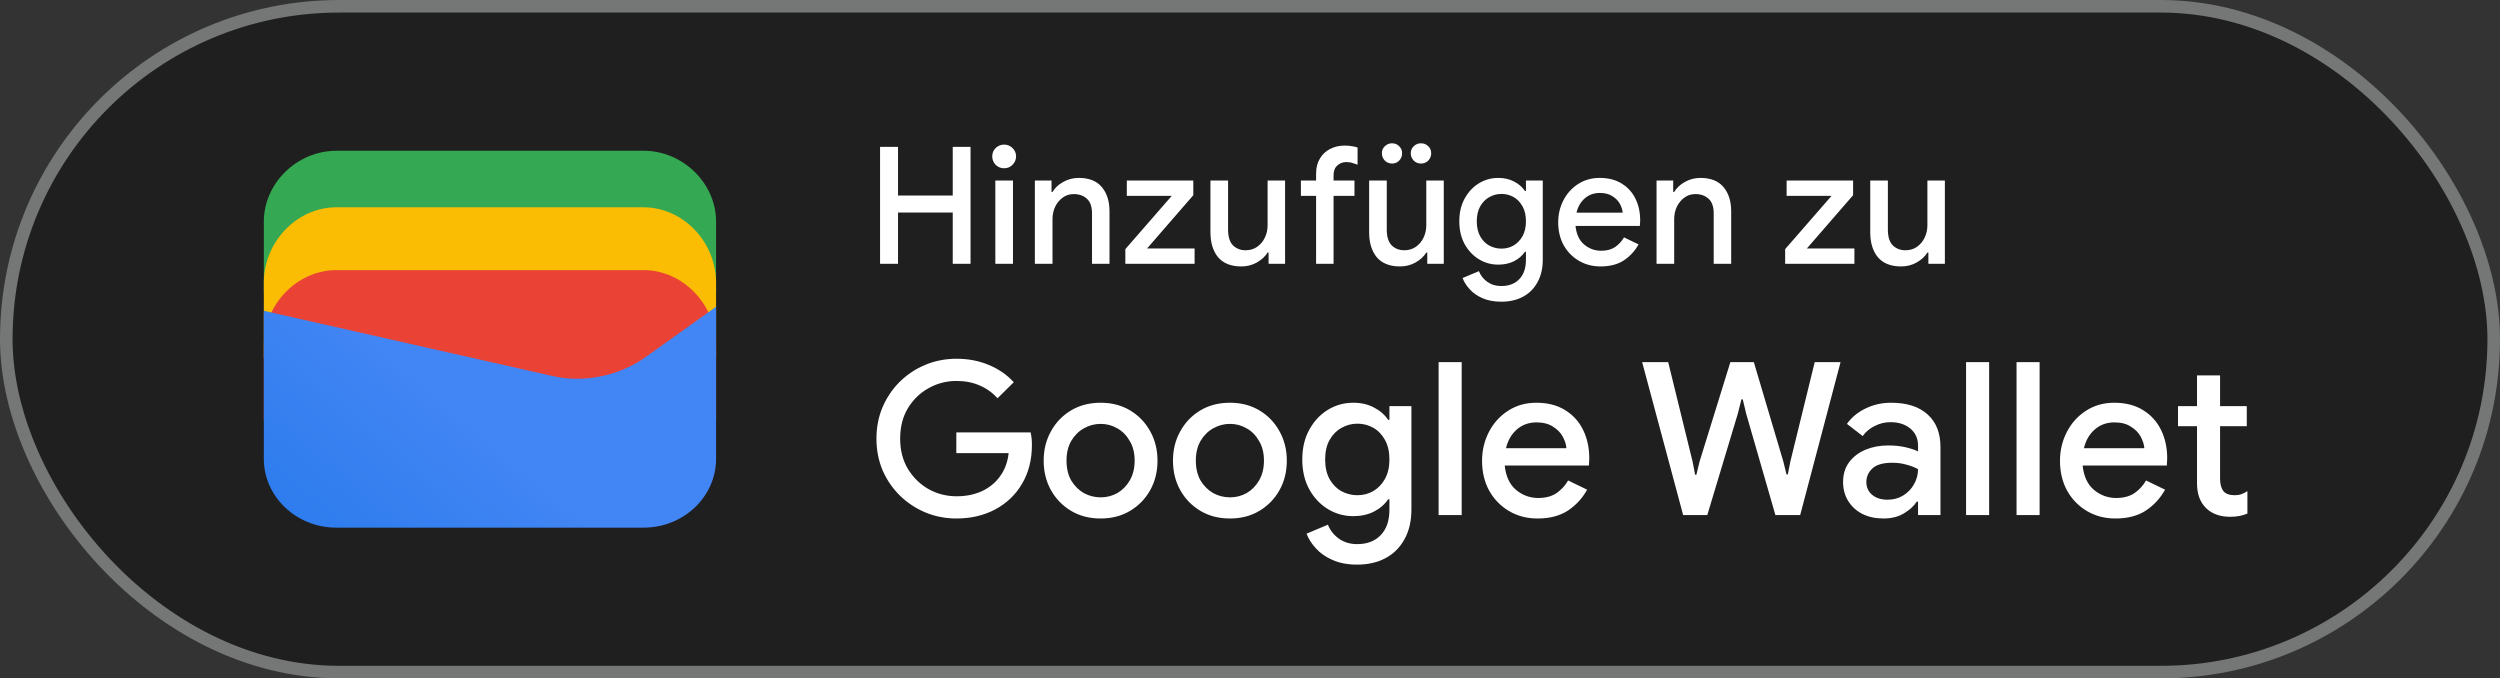 <svg width="199" height="54" viewBox="0 0 199 54" fill="none" xmlns="http://www.w3.org/2000/svg">
<rect x="0" y="0" width="199" height="54" fill="#333333" stroke="none"/>
<rect x="0.5" y="0.5" width="198" height="53" rx="26.5" fill="#1F1F1F"/>
<path d="M57 23.291H21V17.646C21 14.581 23.642 12 26.78 12H51.22C54.358 12 57 14.581 57 17.646V23.291Z" fill="#34A853"/>
<path d="M57 28.5H21V22.5C21 19.243 23.642 16.5 26.78 16.5H51.22C54.358 16.5 57 19.243 57 22.5V28.5Z" fill="#FBBC04"/>
<path d="M57 33.5H21V27.5C21 24.243 23.642 21.5 26.78 21.5H51.22C54.358 21.5 57 24.243 57 27.5V33.5Z" fill="#EA4335"/>
<path d="M21 24.741L43.849 29.902C46.48 30.548 49.438 29.902 51.575 28.29L57 24.418V36.516C57 39.58 54.37 42 51.247 42H26.753C23.63 42 21 39.58 21 36.516V24.741Z" fill="url(#paint0_linear_1492_15149)"/>
<path d="M70.053 21V11.692H71.483V15.566H75.838V11.692H77.255V21H75.838V16.918H71.483V21H70.053ZM79.931 13.395C79.671 13.395 79.445 13.304 79.255 13.122C79.073 12.931 78.982 12.706 78.982 12.446C78.982 12.186 79.073 11.965 79.255 11.783C79.445 11.601 79.671 11.51 79.931 11.51C80.191 11.51 80.412 11.601 80.594 11.783C80.784 11.965 80.88 12.186 80.88 12.446C80.88 12.706 80.784 12.931 80.594 13.122C80.412 13.304 80.191 13.395 79.931 13.395ZM79.229 21V14.37H80.633V21H79.229ZM82.375 21V14.37H83.701V15.28H83.779C83.969 14.959 84.251 14.695 84.624 14.487C85.005 14.27 85.421 14.162 85.872 14.162C86.686 14.162 87.297 14.405 87.705 14.89C88.112 15.375 88.316 16.017 88.316 16.814V21H86.925V16.996C86.925 16.459 86.79 16.069 86.522 15.826C86.253 15.575 85.902 15.449 85.469 15.449C85.131 15.449 84.836 15.544 84.585 15.735C84.333 15.917 84.134 16.16 83.987 16.463C83.848 16.766 83.779 17.091 83.779 17.438V21H82.375ZM89.578 21V19.83L93.27 15.592H89.695V14.37H94.986V15.54L91.307 19.778H95.09V21H89.578ZM98.808 21.208C97.993 21.208 97.378 20.965 96.962 20.48C96.555 19.986 96.351 19.319 96.351 18.478V14.37H97.755V18.283C97.755 18.846 97.885 19.262 98.145 19.531C98.414 19.791 98.747 19.921 99.146 19.921C99.501 19.921 99.809 19.83 100.069 19.648C100.338 19.457 100.541 19.215 100.68 18.92C100.827 18.617 100.901 18.287 100.901 17.932V14.37H102.292V21H100.979V20.103H100.901C100.71 20.415 100.424 20.679 100.043 20.896C99.67 21.104 99.259 21.208 98.808 21.208ZM104.761 21V15.592H103.552V14.37H104.761V13.824C104.761 13.356 104.861 12.957 105.06 12.628C105.26 12.29 105.528 12.034 105.866 11.861C106.213 11.679 106.603 11.588 107.036 11.588C107.27 11.588 107.47 11.605 107.634 11.64C107.808 11.666 107.951 11.701 108.063 11.744V13.109C107.951 13.066 107.821 13.022 107.673 12.979C107.535 12.927 107.361 12.901 107.153 12.901C106.885 12.901 106.651 12.992 106.451 13.174C106.252 13.347 106.152 13.603 106.152 13.941V14.37H107.816V15.592H106.152V21H104.761ZM111.44 21.208C110.625 21.208 110.01 20.965 109.594 20.48C109.186 19.986 108.983 19.319 108.983 18.478V14.37H110.387V18.283C110.387 18.846 110.517 19.262 110.777 19.531C111.045 19.791 111.379 19.921 111.778 19.921C112.133 19.921 112.441 19.83 112.701 19.648C112.969 19.457 113.173 19.215 113.312 18.92C113.459 18.617 113.533 18.287 113.533 17.932V14.37H114.924V21H113.611V20.103H113.533C113.342 20.415 113.056 20.679 112.675 20.896C112.302 21.104 111.89 21.208 111.44 21.208ZM113.104 13.018C112.887 13.018 112.696 12.94 112.532 12.784C112.376 12.619 112.298 12.424 112.298 12.199C112.298 11.974 112.376 11.787 112.532 11.64C112.696 11.484 112.887 11.406 113.104 11.406C113.338 11.406 113.533 11.484 113.689 11.64C113.845 11.787 113.923 11.974 113.923 12.199C113.923 12.424 113.845 12.619 113.689 12.784C113.533 12.94 113.338 13.018 113.104 13.018ZM110.803 13.018C110.586 13.018 110.395 12.94 110.231 12.784C110.075 12.619 109.997 12.424 109.997 12.199C109.997 11.974 110.075 11.787 110.231 11.64C110.395 11.484 110.586 11.406 110.803 11.406C111.037 11.406 111.227 11.484 111.375 11.64C111.531 11.787 111.609 11.974 111.609 12.199C111.609 12.424 111.531 12.619 111.375 12.784C111.227 12.94 111.037 13.018 110.803 13.018ZM119.502 24.016C118.922 24.016 118.419 23.921 117.994 23.73C117.578 23.548 117.24 23.31 116.98 23.015C116.72 22.729 116.534 22.434 116.421 22.131L117.721 21.585C117.86 21.932 118.081 22.213 118.384 22.43C118.696 22.655 119.069 22.768 119.502 22.768C120.109 22.768 120.586 22.586 120.932 22.222C121.288 21.858 121.465 21.342 121.465 20.675V20.038H121.387C121.179 20.35 120.889 20.601 120.516 20.792C120.152 20.974 119.736 21.065 119.268 21.065C118.705 21.065 118.189 20.922 117.721 20.636C117.253 20.35 116.876 19.951 116.59 19.44C116.304 18.92 116.161 18.313 116.161 17.62C116.161 16.918 116.304 16.311 116.59 15.8C116.876 15.28 117.253 14.877 117.721 14.591C118.189 14.305 118.705 14.162 119.268 14.162C119.736 14.162 120.152 14.257 120.516 14.448C120.889 14.639 121.179 14.89 121.387 15.202H121.465V14.37H122.804V20.649C122.804 21.368 122.661 21.979 122.375 22.482C122.098 22.985 121.712 23.366 121.218 23.626C120.724 23.886 120.152 24.016 119.502 24.016ZM119.515 19.791C119.862 19.791 120.183 19.709 120.477 19.544C120.772 19.371 121.01 19.124 121.192 18.803C121.374 18.474 121.465 18.079 121.465 17.62C121.465 17.143 121.374 16.745 121.192 16.424C121.01 16.095 120.772 15.848 120.477 15.683C120.183 15.518 119.862 15.436 119.515 15.436C119.169 15.436 118.844 15.523 118.54 15.696C118.246 15.861 118.007 16.103 117.825 16.424C117.643 16.745 117.552 17.143 117.552 17.62C117.552 18.088 117.643 18.487 117.825 18.816C118.007 19.137 118.246 19.379 118.54 19.544C118.844 19.709 119.169 19.791 119.515 19.791ZM127.412 21.208C126.762 21.208 126.182 21.056 125.67 20.753C125.159 20.45 124.756 20.034 124.461 19.505C124.175 18.976 124.032 18.374 124.032 17.698C124.032 17.065 124.171 16.48 124.448 15.943C124.726 15.406 125.111 14.977 125.605 14.656C126.108 14.327 126.684 14.162 127.334 14.162C128.019 14.162 128.6 14.309 129.076 14.604C129.562 14.899 129.93 15.302 130.181 15.813C130.433 16.324 130.558 16.901 130.558 17.542C130.558 17.637 130.554 17.724 130.545 17.802C130.545 17.88 130.541 17.941 130.532 17.984H125.41C125.48 18.643 125.709 19.137 126.099 19.466C126.498 19.795 126.949 19.96 127.451 19.96C127.902 19.96 128.275 19.86 128.569 19.661C128.864 19.453 129.098 19.197 129.271 18.894L130.428 19.453C130.142 19.973 129.752 20.398 129.258 20.727C128.764 21.048 128.149 21.208 127.412 21.208ZM127.347 15.358C126.879 15.358 126.481 15.501 126.151 15.787C125.822 16.073 125.601 16.454 125.488 16.931H129.167C129.15 16.706 129.076 16.472 128.946 16.229C128.816 15.986 128.617 15.783 128.348 15.618C128.088 15.445 127.755 15.358 127.347 15.358ZM131.861 21V14.37H133.187V15.28H133.265C133.456 14.959 133.737 14.695 134.11 14.487C134.491 14.27 134.907 14.162 135.358 14.162C136.173 14.162 136.784 14.405 137.191 14.89C137.598 15.375 137.802 16.017 137.802 16.814V21H136.411V16.996C136.411 16.459 136.277 16.069 136.008 15.826C135.739 15.575 135.388 15.449 134.955 15.449C134.617 15.449 134.322 15.544 134.071 15.735C133.82 15.917 133.62 16.16 133.473 16.463C133.334 16.766 133.265 17.091 133.265 17.438V21H131.861ZM142.098 21V19.83L145.79 15.592H142.215V14.37H147.506V15.54L143.827 19.778H147.61V21H142.098ZM151.328 21.208C150.514 21.208 149.898 20.965 149.482 20.48C149.075 19.986 148.871 19.319 148.871 18.478V14.37H150.275V18.283C150.275 18.846 150.405 19.262 150.665 19.531C150.934 19.791 151.268 19.921 151.666 19.921C152.022 19.921 152.329 19.83 152.589 19.648C152.858 19.457 153.062 19.215 153.2 18.92C153.348 18.617 153.421 18.287 153.421 17.932V14.37H154.812V21H153.499V20.103H153.421C153.231 20.415 152.945 20.679 152.563 20.896C152.191 21.104 151.779 21.208 151.328 21.208Z" fill="white"/>
<path d="M76.14 41.272C75.267 41.272 74.446 41.113 73.675 40.796C72.916 40.479 72.241 40.037 71.652 39.47C71.063 38.892 70.598 38.218 70.258 37.447C69.929 36.665 69.765 35.821 69.765 34.914C69.765 34.007 69.929 33.169 70.258 32.398C70.598 31.616 71.057 30.942 71.635 30.375C72.224 29.797 72.904 29.349 73.675 29.032C74.446 28.715 75.267 28.556 76.14 28.556C77.069 28.556 77.925 28.72 78.707 29.049C79.5 29.378 80.163 29.837 80.696 30.426L79.404 31.701C79.007 31.259 78.531 30.919 77.976 30.681C77.432 30.443 76.82 30.324 76.14 30.324C75.335 30.324 74.593 30.517 73.913 30.902C73.233 31.276 72.683 31.809 72.264 32.5C71.856 33.18 71.652 33.985 71.652 34.914C71.652 35.843 71.862 36.654 72.281 37.345C72.7 38.025 73.25 38.558 73.93 38.943C74.61 39.317 75.352 39.504 76.157 39.504C76.894 39.504 77.562 39.368 78.163 39.096C78.764 38.813 79.245 38.416 79.608 37.906C79.982 37.396 80.209 36.784 80.288 36.07H76.123V34.421H82.039C82.107 34.727 82.141 35.05 82.141 35.39V35.407C82.141 36.586 81.88 37.617 81.359 38.501C80.849 39.374 80.141 40.054 79.234 40.541C78.327 41.028 77.296 41.272 76.14 41.272ZM87.615 41.272C86.719 41.272 85.932 41.068 85.252 40.66C84.572 40.252 84.039 39.702 83.654 39.011C83.269 38.32 83.076 37.538 83.076 36.665C83.076 35.804 83.269 35.027 83.654 34.336C84.039 33.633 84.572 33.078 85.252 32.67C85.932 32.262 86.719 32.058 87.615 32.058C88.499 32.058 89.281 32.262 89.961 32.67C90.641 33.078 91.174 33.633 91.559 34.336C91.944 35.027 92.137 35.804 92.137 36.665C92.137 37.538 91.944 38.32 91.559 39.011C91.174 39.702 90.641 40.252 89.961 40.66C89.281 41.068 88.499 41.272 87.615 41.272ZM87.615 39.589C88.091 39.589 88.533 39.476 88.941 39.249C89.349 39.011 89.677 38.677 89.927 38.246C90.188 37.804 90.318 37.277 90.318 36.665C90.318 36.053 90.188 35.532 89.927 35.101C89.677 34.659 89.349 34.325 88.941 34.098C88.533 33.86 88.091 33.741 87.615 33.741C87.139 33.741 86.691 33.86 86.272 34.098C85.864 34.325 85.529 34.659 85.269 35.101C85.019 35.532 84.895 36.053 84.895 36.665C84.895 37.277 85.019 37.804 85.269 38.246C85.529 38.677 85.864 39.011 86.272 39.249C86.691 39.476 87.139 39.589 87.615 39.589ZM97.908 41.272C97.013 41.272 96.225 41.068 95.545 40.66C94.865 40.252 94.332 39.702 93.947 39.011C93.561 38.32 93.369 37.538 93.369 36.665C93.369 35.804 93.561 35.027 93.947 34.336C94.332 33.633 94.865 33.078 95.545 32.67C96.225 32.262 97.013 32.058 97.908 32.058C98.792 32.058 99.574 32.262 100.254 32.67C100.934 33.078 101.467 33.633 101.852 34.336C102.237 35.027 102.43 35.804 102.43 36.665C102.43 37.538 102.237 38.32 101.852 39.011C101.467 39.702 100.934 40.252 100.254 40.66C99.574 41.068 98.792 41.272 97.908 41.272ZM97.908 39.589C98.384 39.589 98.826 39.476 99.234 39.249C99.642 39.011 99.971 38.677 100.22 38.246C100.481 37.804 100.611 37.277 100.611 36.665C100.611 36.053 100.481 35.532 100.22 35.101C99.971 34.659 99.642 34.325 99.234 34.098C98.826 33.86 98.384 33.741 97.908 33.741C97.432 33.741 96.984 33.86 96.565 34.098C96.157 34.325 95.823 34.659 95.562 35.101C95.312 35.532 95.188 36.053 95.188 36.665C95.188 37.277 95.312 37.804 95.562 38.246C95.823 38.677 96.157 39.011 96.565 39.249C96.984 39.476 97.432 39.589 97.908 39.589ZM108.031 44.944C107.271 44.944 106.614 44.819 106.059 44.57C105.515 44.332 105.073 44.02 104.733 43.635C104.393 43.261 104.149 42.876 104.002 42.479L105.702 41.765C105.883 42.218 106.172 42.587 106.569 42.87C106.977 43.165 107.464 43.312 108.031 43.312C108.824 43.312 109.447 43.074 109.901 42.598C110.365 42.122 110.598 41.448 110.598 40.575V39.742H110.496C110.224 40.15 109.844 40.479 109.357 40.728C108.881 40.966 108.337 41.085 107.725 41.085C106.988 41.085 106.314 40.898 105.702 40.524C105.09 40.15 104.597 39.629 104.223 38.96C103.849 38.28 103.662 37.487 103.662 36.58C103.662 35.662 103.849 34.869 104.223 34.2C104.597 33.52 105.09 32.993 105.702 32.619C106.314 32.245 106.988 32.058 107.725 32.058C108.337 32.058 108.881 32.183 109.357 32.432C109.844 32.681 110.224 33.01 110.496 33.418H110.598V32.33H112.349V40.541C112.349 41.482 112.162 42.281 111.788 42.938C111.425 43.595 110.921 44.094 110.275 44.434C109.629 44.774 108.881 44.944 108.031 44.944ZM108.048 39.419C108.501 39.419 108.92 39.311 109.306 39.096C109.691 38.869 110.003 38.546 110.241 38.127C110.479 37.696 110.598 37.181 110.598 36.58C110.598 35.957 110.479 35.435 110.241 35.016C110.003 34.585 109.691 34.262 109.306 34.047C108.92 33.832 108.501 33.724 108.048 33.724C107.594 33.724 107.169 33.837 106.773 34.064C106.387 34.279 106.076 34.597 105.838 35.016C105.6 35.435 105.481 35.957 105.481 36.58C105.481 37.192 105.6 37.713 105.838 38.144C106.076 38.563 106.387 38.881 106.773 39.096C107.169 39.311 107.594 39.419 108.048 39.419ZM114.514 41V28.828H116.35V41H114.514ZM122.392 41.272C121.542 41.272 120.783 41.074 120.114 40.677C119.446 40.28 118.919 39.736 118.533 39.045C118.159 38.354 117.972 37.566 117.972 36.682C117.972 35.855 118.154 35.09 118.516 34.387C118.879 33.684 119.383 33.123 120.029 32.704C120.687 32.273 121.44 32.058 122.29 32.058C123.186 32.058 123.945 32.251 124.568 32.636C125.203 33.021 125.685 33.548 126.013 34.217C126.342 34.886 126.506 35.639 126.506 36.478C126.506 36.603 126.501 36.716 126.489 36.818C126.489 36.92 126.484 36.999 126.472 37.056H119.774C119.865 37.917 120.165 38.563 120.675 38.994C121.197 39.425 121.786 39.64 122.443 39.64C123.033 39.64 123.52 39.51 123.905 39.249C124.291 38.977 124.597 38.643 124.823 38.246L126.336 38.977C125.962 39.657 125.452 40.212 124.806 40.643C124.16 41.062 123.356 41.272 122.392 41.272ZM122.307 33.622C121.695 33.622 121.174 33.809 120.743 34.183C120.313 34.557 120.024 35.056 119.876 35.679H124.687C124.665 35.384 124.568 35.078 124.398 34.761C124.228 34.444 123.968 34.177 123.616 33.962C123.276 33.735 122.84 33.622 122.307 33.622ZM133.979 41L130.715 28.828H132.789L134.727 36.733L134.931 37.787H135.033L135.288 36.733L137.736 28.828H139.606L141.952 36.733L142.207 37.77H142.309L142.513 36.733L144.451 28.828H146.508L143.295 41H141.323L138.994 32.925L138.722 31.786H138.62L138.331 32.925L135.9 41H133.979ZM149.922 41.272C149.299 41.272 148.743 41.153 148.256 40.915C147.769 40.666 147.389 40.32 147.117 39.878C146.845 39.436 146.709 38.932 146.709 38.365C146.709 37.753 146.868 37.232 147.185 36.801C147.514 36.359 147.95 36.025 148.494 35.798C149.038 35.571 149.639 35.458 150.296 35.458C150.84 35.458 151.316 35.509 151.724 35.611C152.143 35.713 152.461 35.821 152.676 35.934V35.475C152.676 34.908 152.472 34.455 152.064 34.115C151.656 33.775 151.129 33.605 150.483 33.605C150.041 33.605 149.622 33.707 149.225 33.911C148.828 34.104 148.511 34.37 148.273 34.71L147.015 33.741C147.389 33.22 147.882 32.812 148.494 32.517C149.117 32.211 149.797 32.058 150.534 32.058C151.792 32.058 152.761 32.37 153.441 32.993C154.121 33.605 154.461 34.466 154.461 35.577V41H152.676V39.929H152.574C152.347 40.28 152.007 40.592 151.554 40.864C151.101 41.136 150.557 41.272 149.922 41.272ZM150.245 39.776C150.721 39.776 151.14 39.663 151.503 39.436C151.866 39.209 152.149 38.915 152.353 38.552C152.568 38.178 152.676 37.776 152.676 37.345C152.415 37.198 152.109 37.079 151.758 36.988C151.407 36.886 151.033 36.835 150.636 36.835C149.888 36.835 149.355 36.988 149.038 37.294C148.721 37.589 148.562 37.951 148.562 38.382C148.562 38.79 148.715 39.124 149.021 39.385C149.327 39.646 149.735 39.776 150.245 39.776ZM156.499 41V28.828H158.335V41H156.499ZM160.517 41V28.828H162.353V41H160.517ZM168.395 41.272C167.545 41.272 166.786 41.074 166.117 40.677C165.449 40.28 164.922 39.736 164.536 39.045C164.162 38.354 163.975 37.566 163.975 36.682C163.975 35.855 164.157 35.09 164.519 34.387C164.882 33.684 165.386 33.123 166.032 32.704C166.69 32.273 167.443 32.058 168.293 32.058C169.189 32.058 169.948 32.251 170.571 32.636C171.206 33.021 171.688 33.548 172.016 34.217C172.345 34.886 172.509 35.639 172.509 36.478C172.509 36.603 172.504 36.716 172.492 36.818C172.492 36.92 172.487 36.999 172.475 37.056H165.777C165.868 37.917 166.168 38.563 166.678 38.994C167.2 39.425 167.789 39.64 168.446 39.64C169.036 39.64 169.523 39.51 169.908 39.249C170.294 38.977 170.6 38.643 170.826 38.246L172.339 38.977C171.965 39.657 171.455 40.212 170.809 40.643C170.163 41.062 169.359 41.272 168.395 41.272ZM168.31 33.622C167.698 33.622 167.177 33.809 166.746 34.183C166.316 34.557 166.027 35.056 165.879 35.679H170.69C170.668 35.384 170.571 35.078 170.401 34.761C170.231 34.444 169.971 34.177 169.619 33.962C169.279 33.735 168.843 33.622 168.31 33.622ZM174.882 38.484V33.928H173.369V32.33H174.882V29.882H176.718V32.33H178.843V33.928H176.718V38.093C176.718 38.524 176.803 38.852 176.973 39.079C177.154 39.306 177.454 39.419 177.874 39.419C178.089 39.419 178.27 39.391 178.418 39.334C178.576 39.277 178.735 39.198 178.894 39.096V40.881C178.701 40.96 178.497 41.023 178.282 41.068C178.066 41.113 177.811 41.136 177.517 41.136C176.712 41.136 176.072 40.904 175.596 40.439C175.12 39.963 174.882 39.311 174.882 38.484Z" fill="white"/>
<rect x="0.5" y="0.5" width="198" height="53" rx="26.5" stroke="#747775"/>
<defs>
<linearGradient id="paint0_linear_1492_15149" x1="37.284" y1="33.545" x2="18.782" y2="55.223" gradientUnits="userSpaceOnUse">
<stop stop-color="#4285F4"/>
<stop offset="1" stop-color="#1B74E8"/>
</linearGradient>
</defs>
</svg>

